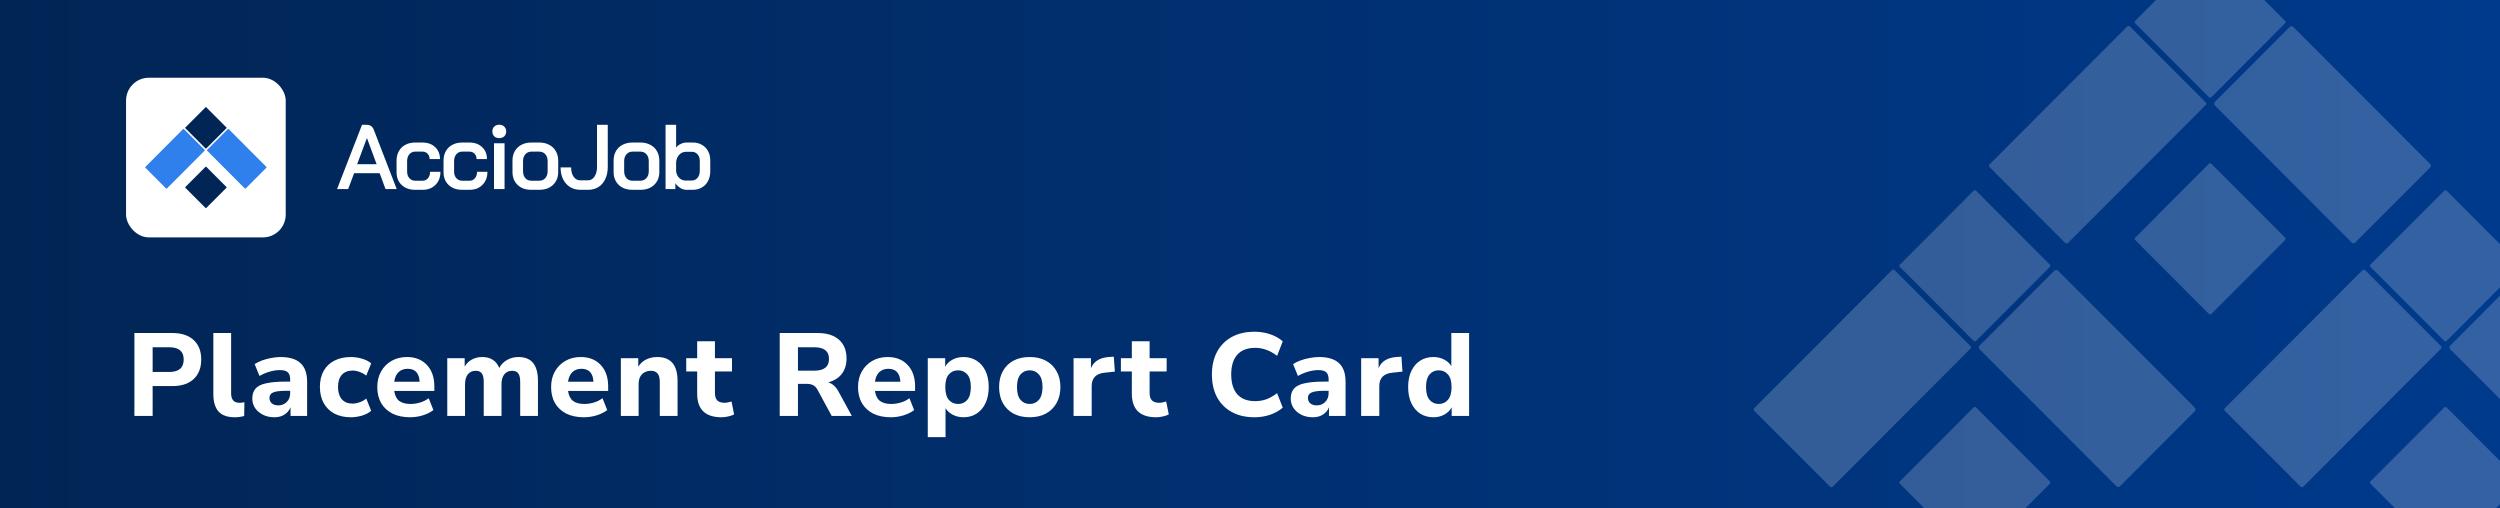 <svg width="595" height="121" viewBox="0 0 595 121" fill="none" xmlns="http://www.w3.org/2000/svg">
<rect x="0" y="0" width="595" height="121" fill="#333333" stroke="none"/>
<g clip-path="url(#clip0_2_9)">
<rect width="595" height="121" fill="url(#paint0_linear_2_9)"/>
<rect x="30" y="18.5" width="38" height="38" rx="5.429" fill="white"/>
<path d="M48.707 35.674L43.762 30.72C43.712 30.67 43.63 30.67 43.58 30.72L34.586 39.729C34.536 39.779 34.536 39.861 34.586 39.911L39.532 44.865C39.582 44.916 39.664 44.916 39.714 44.865L48.707 35.856C48.758 35.806 48.758 35.724 48.707 35.674Z" fill="#2F80ED"/>
<path d="M58.488 44.84L63.383 39.937C63.448 39.872 63.448 39.768 63.383 39.704L54.44 30.745C54.376 30.681 54.272 30.681 54.208 30.745L49.313 35.649C49.249 35.713 49.249 35.817 49.313 35.882L58.256 44.84C58.32 44.904 58.424 44.904 58.488 44.84Z" fill="#2F80ED"/>
<path d="M53.908 44.525L49.078 39.686C49.037 39.645 48.971 39.645 48.93 39.686L44.1 44.525C44.059 44.566 44.059 44.632 44.1 44.673L48.93 49.511C48.971 49.552 49.037 49.552 49.078 49.511L53.908 44.673C53.948 44.632 53.948 44.566 53.908 44.525Z" fill="#012555"/>
<path d="M53.908 30.355L49.078 25.517C49.037 25.476 48.971 25.476 48.93 25.517L44.1 30.355C44.059 30.396 44.059 30.462 44.1 30.503L48.93 35.342C48.971 35.383 49.037 35.383 49.078 35.342L53.908 30.503C53.948 30.462 53.948 30.396 53.908 30.355Z" fill="#012555"/>
<path d="M90.356 41.22H84.282L82.862 45H80.219L86.161 29.707H87.319C88.105 29.707 88.651 30.093 88.957 30.865L94.419 45H91.754L90.356 41.22ZM85.003 39.079H89.635L87.341 32.875H87.319L85.003 39.079ZM98.817 45.175C97.477 45.175 96.399 44.789 95.584 44.017C94.782 43.245 94.382 42.225 94.382 40.958V38.206C94.382 37.361 94.564 36.618 94.928 35.977C95.292 35.322 95.809 34.819 96.479 34.47C97.149 34.105 97.921 33.923 98.795 33.923H100.543C101.795 33.923 102.8 34.288 103.558 35.016C104.33 35.73 104.716 36.676 104.716 37.856H102.247C102.247 37.332 102.087 36.909 101.766 36.589C101.46 36.254 101.053 36.086 100.543 36.086H98.817C98.249 36.086 97.783 36.297 97.419 36.72C97.069 37.142 96.894 37.688 96.894 38.358V40.805C96.894 41.461 97.069 41.992 97.419 42.4C97.783 42.808 98.256 43.012 98.839 43.012H100.565C101.104 43.012 101.533 42.815 101.854 42.422C102.189 42.029 102.356 41.519 102.356 40.893H104.825C104.825 42.174 104.432 43.209 103.645 43.995C102.873 44.782 101.846 45.175 100.565 45.175H98.817ZM109.997 45.175C108.657 45.175 107.58 44.789 106.764 44.017C105.963 43.245 105.562 42.225 105.562 40.958V38.206C105.562 37.361 105.744 36.618 106.109 35.977C106.473 35.322 106.99 34.819 107.66 34.47C108.33 34.105 109.102 33.923 109.976 33.923H111.723C112.976 33.923 113.981 34.288 114.738 35.016C115.51 35.73 115.896 36.676 115.896 37.856H113.427C113.427 37.332 113.267 36.909 112.947 36.589C112.641 36.254 112.233 36.086 111.723 36.086H109.997C109.429 36.086 108.963 36.297 108.599 36.72C108.25 37.142 108.075 37.688 108.075 38.358V40.805C108.075 41.461 108.25 41.992 108.599 42.4C108.963 42.808 109.437 43.012 110.019 43.012H111.745C112.284 43.012 112.714 42.815 113.034 42.422C113.369 42.029 113.537 41.519 113.537 40.893H116.005C116.005 42.174 115.612 43.209 114.826 43.995C114.054 44.782 113.027 45.175 111.745 45.175H109.997ZM118.818 32.875C118.323 32.875 117.923 32.729 117.617 32.438C117.325 32.132 117.18 31.746 117.18 31.28C117.18 30.814 117.325 30.435 117.617 30.144C117.923 29.838 118.323 29.685 118.818 29.685C119.314 29.685 119.714 29.838 120.02 30.144C120.326 30.435 120.479 30.814 120.479 31.28C120.479 31.746 120.326 32.132 120.02 32.438C119.714 32.729 119.314 32.875 118.818 32.875ZM117.573 34.098H120.085V45H117.573V34.098ZM126.428 45.175C125.088 45.175 124.01 44.789 123.194 44.017C122.379 43.23 121.971 42.196 121.971 40.915V38.206C121.971 37.361 122.153 36.618 122.517 35.977C122.896 35.322 123.42 34.819 124.09 34.47C124.775 34.105 125.561 33.923 126.449 33.923H128.372C129.26 33.923 130.04 34.105 130.71 34.47C131.394 34.819 131.919 35.322 132.283 35.977C132.661 36.618 132.851 37.361 132.851 38.206V40.915C132.851 42.196 132.436 43.23 131.605 44.017C130.79 44.789 129.697 45.175 128.328 45.175H126.428ZM128.306 43.012C128.918 43.012 129.406 42.808 129.77 42.4C130.149 41.978 130.338 41.432 130.338 40.762V38.337C130.338 37.667 130.156 37.128 129.792 36.72C129.428 36.297 128.94 36.086 128.328 36.086H126.493C125.881 36.086 125.394 36.297 125.029 36.72C124.665 37.128 124.483 37.667 124.483 38.337V40.762C124.483 41.432 124.665 41.978 125.029 42.4C125.394 42.808 125.867 43.012 126.449 43.012H128.306ZM138.136 45.175C137.204 45.175 136.381 44.956 135.668 44.519C134.954 44.068 134.4 43.442 134.007 42.641C133.614 41.825 133.417 40.893 133.417 39.844H135.93C135.93 40.776 136.134 41.526 136.542 42.094C136.949 42.648 137.481 42.925 138.136 42.925H139.884C140.554 42.925 141.086 42.633 141.479 42.051C141.887 41.453 142.091 40.66 142.091 39.669V29.707H144.647V39.757C144.647 40.849 144.45 41.803 144.057 42.619C143.678 43.434 143.132 44.068 142.418 44.519C141.719 44.956 140.904 45.175 139.972 45.175H138.136ZM150.495 45.175C149.155 45.175 148.078 44.789 147.262 44.017C146.446 43.23 146.039 42.196 146.039 40.915V38.206C146.039 37.361 146.221 36.618 146.585 35.977C146.963 35.322 147.488 34.819 148.158 34.47C148.842 34.105 149.629 33.923 150.517 33.923H152.44C153.328 33.923 154.107 34.105 154.777 34.47C155.462 34.819 155.986 35.322 156.35 35.977C156.729 36.618 156.918 37.361 156.918 38.206V40.915C156.918 42.196 156.503 43.23 155.673 44.017C154.858 44.789 153.765 45.175 152.396 45.175H150.495ZM152.374 43.012C152.986 43.012 153.474 42.808 153.838 42.4C154.217 41.978 154.406 41.432 154.406 40.762V38.337C154.406 37.667 154.224 37.128 153.86 36.72C153.496 36.297 153.008 36.086 152.396 36.086H150.561C149.949 36.086 149.461 36.297 149.097 36.72C148.733 37.128 148.551 37.667 148.551 38.337V40.762C148.551 41.432 148.733 41.978 149.097 42.4C149.461 42.808 149.935 43.012 150.517 43.012H152.374ZM163.34 45.175C162.874 45.175 162.393 45.029 161.898 44.738C161.418 44.432 161.032 44.053 160.74 43.602V45H158.403V29.707H160.915V35.103C161.206 34.739 161.578 34.455 162.029 34.251C162.481 34.033 162.932 33.923 163.384 33.923H164.913C165.714 33.923 166.428 34.105 167.054 34.47C167.68 34.819 168.168 35.314 168.518 35.955C168.867 36.596 169.042 37.332 169.042 38.162V40.762C169.042 41.636 168.867 42.407 168.518 43.077C168.168 43.747 167.673 44.264 167.032 44.629C166.406 44.993 165.685 45.175 164.869 45.175H163.34ZM164.607 42.968C165.175 42.968 165.641 42.757 166.005 42.335C166.37 41.898 166.552 41.33 166.552 40.631V38.315C166.552 37.659 166.377 37.135 166.027 36.742C165.678 36.334 165.226 36.13 164.673 36.13H163.275C162.634 36.13 162.095 36.363 161.658 36.829C161.221 37.281 160.973 37.878 160.915 38.621V40.762C160.988 41.403 161.236 41.934 161.658 42.356C162.095 42.764 162.597 42.968 163.165 42.968H164.607Z" fill="white"/>
<path d="M31.988 99V79.26H41.004C43.207 79.26 44.905 79.82 46.1 80.94C47.295 82.041 47.892 83.581 47.892 85.56C47.892 87.539 47.295 89.088 46.1 90.208C44.905 91.328 43.207 91.888 41.004 91.888H36.328V99H31.988ZM36.328 88.528H40.276C42.572 88.528 43.72 87.539 43.72 85.56C43.72 83.619 42.572 82.648 40.276 82.648H36.328V88.528ZM55.902 99.308C54.128 99.308 52.831 98.851 52.01 97.936C51.188 97.003 50.778 95.621 50.778 93.792V79.26H55.006V93.624C55.006 95.117 55.668 95.864 56.994 95.864C57.199 95.864 57.395 95.855 57.582 95.836C57.787 95.817 57.983 95.78 58.17 95.724L58.114 99C57.404 99.205 56.667 99.308 55.902 99.308ZM65.31 99.308C64.283 99.308 63.378 99.112 62.594 98.72C61.81 98.328 61.185 97.796 60.718 97.124C60.27 96.452 60.046 95.696 60.046 94.856C60.046 93.867 60.307 93.073 60.83 92.476C61.353 91.879 62.202 91.459 63.378 91.216C64.554 90.955 66.113 90.824 68.054 90.824H69.062V90.348C69.062 89.527 68.875 88.948 68.502 88.612C68.129 88.257 67.494 88.08 66.598 88.08C65.851 88.08 65.058 88.201 64.218 88.444C63.397 88.668 62.575 89.013 61.754 89.48L60.606 86.652C61.091 86.335 61.679 86.045 62.37 85.784C63.079 85.523 63.817 85.327 64.582 85.196C65.347 85.047 66.075 84.972 66.766 84.972C68.894 84.972 70.481 85.457 71.526 86.428C72.571 87.38 73.094 88.864 73.094 90.88V99H69.146V96.928C68.866 97.656 68.39 98.235 67.718 98.664C67.065 99.093 66.262 99.308 65.31 99.308ZM66.262 96.48C67.046 96.48 67.709 96.209 68.25 95.668C68.791 95.127 69.062 94.427 69.062 93.568V93.008H68.082C66.645 93.008 65.627 93.139 65.03 93.4C64.433 93.643 64.134 94.072 64.134 94.688C64.134 95.211 64.311 95.64 64.666 95.976C65.039 96.312 65.571 96.48 66.262 96.48ZM83.5 99.308C82.007 99.308 80.7 99.019 79.58 98.44C78.479 97.843 77.629 97.003 77.032 95.92C76.435 94.837 76.136 93.559 76.136 92.084C76.136 90.609 76.435 89.34 77.032 88.276C77.629 87.212 78.479 86.4 79.58 85.84C80.7 85.261 82.007 84.972 83.5 84.972C84.377 84.972 85.264 85.103 86.16 85.364C87.056 85.625 87.784 85.999 88.344 86.484L87.168 89.396C86.701 89.023 86.179 88.733 85.6 88.528C85.021 88.304 84.461 88.192 83.92 88.192C82.819 88.192 81.96 88.537 81.344 89.228C80.747 89.9 80.448 90.861 80.448 92.112C80.448 93.344 80.747 94.315 81.344 95.024C81.96 95.715 82.819 96.06 83.92 96.06C84.443 96.06 84.993 95.957 85.572 95.752C86.169 95.547 86.701 95.248 87.168 94.856L88.344 97.768C87.784 98.253 87.056 98.636 86.16 98.916C85.264 99.177 84.377 99.308 83.5 99.308ZM97.606 99.308C95.982 99.308 94.582 99.019 93.406 98.44C92.248 97.843 91.352 97.012 90.718 95.948C90.102 94.865 89.794 93.596 89.794 92.14C89.794 90.721 90.092 89.48 90.69 88.416C91.306 87.333 92.136 86.493 93.182 85.896C94.246 85.28 95.468 84.972 96.85 84.972C98.847 84.972 100.434 85.607 101.61 86.876C102.786 88.127 103.374 89.825 103.374 91.972V93.036H93.826C93.975 94.119 94.367 94.912 95.002 95.416C95.655 95.901 96.551 96.144 97.69 96.144C98.436 96.144 99.192 96.032 99.958 95.808C100.723 95.584 101.414 95.239 102.03 94.772L103.15 97.6C102.459 98.123 101.61 98.543 100.602 98.86C99.612 99.159 98.614 99.308 97.606 99.308ZM97.018 87.772C96.122 87.772 95.394 88.043 94.834 88.584C94.292 89.125 93.956 89.881 93.826 90.852H99.874C99.762 88.799 98.81 87.772 97.018 87.772ZM106.449 99V85.252H110.593V87.24C111.003 86.531 111.563 85.98 112.273 85.588C113.001 85.177 113.841 84.972 114.793 84.972C115.763 84.972 116.585 85.187 117.257 85.616C117.947 86.045 118.47 86.699 118.825 87.576C119.254 86.755 119.87 86.12 120.673 85.672C121.494 85.205 122.399 84.972 123.389 84.972C124.957 84.972 126.123 85.448 126.889 86.4C127.654 87.333 128.037 88.78 128.037 90.74V99H123.809V90.88C123.809 89.965 123.659 89.303 123.361 88.892C123.081 88.463 122.595 88.248 121.905 88.248C121.102 88.248 120.477 88.528 120.029 89.088C119.581 89.648 119.357 90.441 119.357 91.468V99H115.129V90.88C115.129 89.965 114.979 89.303 114.681 88.892C114.382 88.463 113.897 88.248 113.225 88.248C112.422 88.248 111.797 88.528 111.349 89.088C110.901 89.648 110.677 90.441 110.677 91.468V99H106.449ZM138.976 99.308C137.352 99.308 135.952 99.019 134.776 98.44C133.618 97.843 132.722 97.012 132.088 95.948C131.472 94.865 131.164 93.596 131.164 92.14C131.164 90.721 131.462 89.48 132.06 88.416C132.676 87.333 133.506 86.493 134.552 85.896C135.616 85.28 136.838 84.972 138.22 84.972C140.217 84.972 141.804 85.607 142.98 86.876C144.156 88.127 144.744 89.825 144.744 91.972V93.036H135.196C135.345 94.119 135.737 94.912 136.372 95.416C137.025 95.901 137.921 96.144 139.06 96.144C139.806 96.144 140.562 96.032 141.328 95.808C142.093 95.584 142.784 95.239 143.4 94.772L144.52 97.6C143.829 98.123 142.98 98.543 141.972 98.86C140.982 99.159 139.984 99.308 138.976 99.308ZM138.388 87.772C137.492 87.772 136.764 88.043 136.204 88.584C135.662 89.125 135.326 89.881 135.196 90.852H141.244C141.132 88.799 140.18 87.772 138.388 87.772ZM147.763 99V85.252H151.907V87.268C152.373 86.521 152.999 85.952 153.783 85.56C154.567 85.168 155.444 84.972 156.415 84.972C158.039 84.972 159.252 85.448 160.055 86.4C160.857 87.333 161.259 88.78 161.259 90.74V99H157.031V90.936C157.031 89.984 156.853 89.303 156.499 88.892C156.144 88.463 155.621 88.248 154.931 88.248C154.035 88.248 153.316 88.528 152.775 89.088C152.252 89.648 151.991 90.395 151.991 91.328V99H147.763ZM171.723 99.308C167.859 99.308 165.927 97.432 165.927 93.68V88.416H163.323V85.252H165.927V81.22H170.155V85.252H174.215V88.416H170.155V93.512C170.155 94.296 170.332 94.884 170.687 95.276C171.06 95.668 171.648 95.864 172.451 95.864C172.694 95.864 172.946 95.836 173.207 95.78C173.487 95.724 173.786 95.649 174.103 95.556L174.719 98.636C174.327 98.841 173.86 99 173.319 99.112C172.778 99.243 172.246 99.308 171.723 99.308ZM185.572 99V79.26H194.588C196.791 79.26 198.49 79.792 199.684 80.856C200.879 81.92 201.476 83.404 201.476 85.308C201.476 86.783 201.094 88.015 200.328 89.004C199.582 89.975 198.508 90.637 197.108 90.992C198.098 91.291 198.91 92.009 199.544 93.148L202.736 99H197.948L194.532 92.7C194.252 92.196 193.907 91.851 193.496 91.664C193.086 91.459 192.6 91.356 192.04 91.356H189.912V99H185.572ZM189.912 88.22H193.804C196.138 88.22 197.304 87.287 197.304 85.42C197.304 83.572 196.138 82.648 193.804 82.648H189.912V88.22ZM212.022 99.308C210.398 99.308 208.998 99.019 207.822 98.44C206.664 97.843 205.768 97.012 205.134 95.948C204.518 94.865 204.21 93.596 204.21 92.14C204.21 90.721 204.508 89.48 205.106 88.416C205.722 87.333 206.552 86.493 207.598 85.896C208.662 85.28 209.884 84.972 211.266 84.972C213.263 84.972 214.85 85.607 216.026 86.876C217.202 88.127 217.79 89.825 217.79 91.972V93.036H208.242C208.391 94.119 208.783 94.912 209.418 95.416C210.071 95.901 210.967 96.144 212.106 96.144C212.852 96.144 213.608 96.032 214.374 95.808C215.139 95.584 215.83 95.239 216.446 94.772L217.566 97.6C216.875 98.123 216.026 98.543 215.018 98.86C214.028 99.159 213.03 99.308 212.022 99.308ZM211.434 87.772C210.538 87.772 209.81 88.043 209.25 88.584C208.708 89.125 208.372 89.881 208.242 90.852H214.29C214.178 88.799 213.226 87.772 211.434 87.772ZM220.809 104.04V85.252H224.953V87.296C225.326 86.587 225.896 86.027 226.661 85.616C227.445 85.187 228.322 84.972 229.293 84.972C230.488 84.972 231.533 85.261 232.429 85.84C233.344 86.419 234.053 87.24 234.557 88.304C235.061 89.368 235.313 90.637 235.313 92.112C235.313 93.587 235.061 94.865 234.557 95.948C234.053 97.012 233.344 97.843 232.429 98.44C231.533 99.019 230.488 99.308 229.293 99.308C228.378 99.308 227.538 99.112 226.773 98.72C226.026 98.328 225.448 97.805 225.037 97.152V104.04H220.809ZM228.033 96.144C228.929 96.144 229.657 95.817 230.217 95.164C230.777 94.511 231.057 93.493 231.057 92.112C231.057 90.749 230.777 89.751 230.217 89.116C229.657 88.463 228.929 88.136 228.033 88.136C227.118 88.136 226.381 88.463 225.821 89.116C225.261 89.751 224.981 90.749 224.981 92.112C224.981 93.493 225.261 94.511 225.821 95.164C226.381 95.817 227.118 96.144 228.033 96.144ZM245.067 99.308C243.592 99.308 242.304 99.019 241.203 98.44C240.12 97.843 239.28 97.012 238.683 95.948C238.085 94.865 237.787 93.587 237.787 92.112C237.787 90.656 238.085 89.396 238.683 88.332C239.28 87.249 240.12 86.419 241.203 85.84C242.304 85.261 243.592 84.972 245.067 84.972C246.541 84.972 247.82 85.261 248.903 85.84C250.004 86.419 250.853 87.249 251.451 88.332C252.067 89.396 252.375 90.656 252.375 92.112C252.375 93.587 252.067 94.865 251.451 95.948C250.853 97.012 250.004 97.843 248.903 98.44C247.82 99.019 246.541 99.308 245.067 99.308ZM245.067 96.144C245.963 96.144 246.691 95.817 247.251 95.164C247.829 94.511 248.119 93.493 248.119 92.112C248.119 90.749 247.829 89.751 247.251 89.116C246.691 88.463 245.963 88.136 245.067 88.136C244.171 88.136 243.443 88.463 242.883 89.116C242.323 89.751 242.043 90.749 242.043 92.112C242.043 93.493 242.323 94.511 242.883 95.164C243.443 95.817 244.171 96.144 245.067 96.144ZM255.507 99V85.252H259.651V87.632C260.304 86.027 261.704 85.14 263.851 84.972L265.083 84.888L265.335 88.444L262.955 88.696C260.864 88.901 259.819 89.965 259.819 91.888V99H255.507ZM275.174 99.308C271.31 99.308 269.378 97.432 269.378 93.68V88.416H266.774V85.252H269.378V81.22H273.606V85.252H277.666V88.416H273.606V93.512C273.606 94.296 273.784 94.884 274.138 95.276C274.512 95.668 275.1 95.864 275.902 95.864C276.145 95.864 276.397 95.836 276.658 95.78C276.938 95.724 277.237 95.649 277.554 95.556L278.17 98.636C277.778 98.841 277.312 99 276.77 99.112C276.229 99.243 275.697 99.308 275.174 99.308ZM298.6 99.308C296.472 99.308 294.652 98.888 293.14 98.048C291.628 97.208 290.461 96.032 289.64 94.52C288.837 92.989 288.436 91.188 288.436 89.116C288.436 87.063 288.837 85.28 289.64 83.768C290.461 82.237 291.628 81.052 293.14 80.212C294.652 79.372 296.472 78.952 298.6 78.952C299.906 78.952 301.157 79.157 302.352 79.568C303.546 79.979 304.526 80.539 305.292 81.248L303.948 84.692C303.108 84.039 302.258 83.563 301.4 83.264C300.56 82.947 299.673 82.788 298.74 82.788C296.854 82.788 295.426 83.339 294.456 84.44C293.504 85.523 293.028 87.081 293.028 89.116C293.028 91.151 293.504 92.719 294.456 93.82C295.426 94.921 296.854 95.472 298.74 95.472C299.673 95.472 300.56 95.323 301.4 95.024C302.258 94.707 303.108 94.221 303.948 93.568L305.292 97.012C304.526 97.703 303.546 98.263 302.352 98.692C301.157 99.103 299.906 99.308 298.6 99.308ZM312.461 99.308C311.435 99.308 310.529 99.112 309.745 98.72C308.961 98.328 308.336 97.796 307.869 97.124C307.421 96.452 307.197 95.696 307.197 94.856C307.197 93.867 307.459 93.073 307.981 92.476C308.504 91.879 309.353 91.459 310.529 91.216C311.705 90.955 313.264 90.824 315.205 90.824H316.213V90.348C316.213 89.527 316.027 88.948 315.653 88.612C315.28 88.257 314.645 88.08 313.749 88.08C313.003 88.08 312.209 88.201 311.369 88.444C310.548 88.668 309.727 89.013 308.905 89.48L307.757 86.652C308.243 86.335 308.831 86.045 309.521 85.784C310.231 85.523 310.968 85.327 311.733 85.196C312.499 85.047 313.227 84.972 313.917 84.972C316.045 84.972 317.632 85.457 318.677 86.428C319.723 87.38 320.245 88.864 320.245 90.88V99H316.297V96.928C316.017 97.656 315.541 98.235 314.869 98.664C314.216 99.093 313.413 99.308 312.461 99.308ZM313.413 96.48C314.197 96.48 314.86 96.209 315.401 95.668C315.943 95.127 316.213 94.427 316.213 93.568V93.008H315.233C313.796 93.008 312.779 93.139 312.181 93.4C311.584 93.643 311.285 94.072 311.285 94.688C311.285 95.211 311.463 95.64 311.817 95.976C312.191 96.312 312.723 96.48 313.413 96.48ZM323.959 99V85.252H328.103V87.632C328.757 86.027 330.157 85.14 332.303 84.972L333.535 84.888L333.787 88.444L331.407 88.696C329.317 88.901 328.271 89.965 328.271 91.888V99H323.959ZM341.16 99.308C339.966 99.308 338.911 99.019 337.996 98.44C337.1 97.843 336.4 97.012 335.896 95.948C335.392 94.865 335.14 93.587 335.14 92.112C335.14 90.637 335.392 89.368 335.896 88.304C336.4 87.24 337.1 86.419 337.996 85.84C338.911 85.261 339.966 84.972 341.16 84.972C342.075 84.972 342.915 85.168 343.68 85.56C344.446 85.952 345.024 86.475 345.416 87.128V79.26H349.644V99H345.5V96.928C345.127 97.656 344.548 98.235 343.764 98.664C342.999 99.093 342.131 99.308 341.16 99.308ZM342.42 96.144C343.316 96.144 344.044 95.817 344.604 95.164C345.183 94.511 345.472 93.493 345.472 92.112C345.472 90.749 345.183 89.751 344.604 89.116C344.044 88.463 343.316 88.136 342.42 88.136C341.524 88.136 340.796 88.463 340.236 89.116C339.676 89.751 339.396 90.749 339.396 92.112C339.396 93.493 339.676 94.511 340.236 95.164C340.796 95.817 341.524 96.144 342.42 96.144Z" fill="white"/>
<g opacity="0.2">
<path d="M580.935 82.351L562.929 64.315C562.746 64.131 562.449 64.131 562.266 64.315L529.522 97.115C529.339 97.299 529.339 97.596 529.522 97.779L547.527 115.816C547.711 116 548.007 116 548.191 115.816L580.935 83.016C581.118 82.832 581.118 82.535 580.935 82.351Z" fill="white"/>
<path d="M616.546 115.725L634.369 97.872C634.602 97.638 634.602 97.258 634.369 97.024L601.808 64.407C601.574 64.173 601.195 64.173 600.961 64.407L583.139 82.26C582.905 82.494 582.905 82.874 583.139 83.108L615.7 115.725C615.934 115.959 616.312 115.959 616.546 115.725Z" fill="white"/>
<path d="M599.868 114.576L582.283 96.96C582.134 96.812 581.893 96.812 581.745 96.96L564.16 114.576C564.011 114.725 564.011 114.966 564.16 115.115L581.745 132.73C581.893 132.879 582.134 132.879 582.283 132.73L599.868 115.115C600.017 114.966 600.017 114.725 599.868 114.576Z" fill="white"/>
<path d="M599.868 62.987L582.283 45.372C582.134 45.223 581.893 45.223 581.745 45.372L564.16 62.987C564.011 63.136 564.011 63.377 564.16 63.526L581.745 81.142C581.893 81.29 582.134 81.29 582.283 81.142L599.868 63.526C600.017 63.377 600.017 63.136 599.868 62.987Z" fill="white"/>
</g>
<g opacity="0.2">
<path d="M468.935 82.351L450.929 64.315C450.746 64.131 450.449 64.131 450.266 64.315L417.522 97.115C417.339 97.299 417.339 97.596 417.522 97.779L435.527 115.816C435.711 116 436.007 116 436.191 115.816L468.935 83.016C469.118 82.832 469.118 82.535 468.935 82.351Z" fill="white"/>
<path d="M504.546 115.725L522.369 97.872C522.602 97.638 522.602 97.258 522.369 97.024L489.808 64.407C489.574 64.173 489.195 64.173 488.961 64.407L471.139 82.26C470.905 82.494 470.905 82.874 471.139 83.108L503.7 115.725C503.934 115.959 504.312 115.959 504.546 115.725Z" fill="white"/>
<path d="M487.868 114.576L470.283 96.96C470.134 96.812 469.893 96.812 469.745 96.96L452.16 114.576C452.011 114.725 452.011 114.966 452.16 115.115L469.745 132.73C469.893 132.879 470.134 132.879 470.283 132.73L487.868 115.115C488.017 114.966 488.017 114.725 487.868 114.576Z" fill="white"/>
<path d="M487.868 62.987L470.283 45.372C470.134 45.223 469.893 45.223 469.745 45.372L452.16 62.987C452.011 63.136 452.011 63.377 452.16 63.526L469.745 81.142C469.893 81.29 470.134 81.29 470.283 81.142L487.868 63.526C488.017 63.377 488.017 63.136 487.868 62.987Z" fill="white"/>
</g>
<g opacity="0.2">
<path d="M524.935 24.351L506.929 6.315C506.746 6.131 506.449 6.131 506.266 6.315L473.522 39.115C473.339 39.299 473.339 39.596 473.522 39.779L491.527 57.816C491.711 58 492.007 58 492.191 57.816L524.935 25.016C525.118 24.832 525.118 24.535 524.935 24.351Z" fill="white"/>
<path d="M560.546 57.725L578.369 39.872C578.602 39.638 578.602 39.258 578.369 39.024L545.808 6.407C545.574 6.173 545.195 6.173 544.961 6.407L527.139 24.26C526.905 24.494 526.905 24.874 527.139 25.108L559.7 57.725C559.934 57.959 560.312 57.959 560.546 57.725Z" fill="white"/>
<path d="M543.868 56.576L526.283 38.961C526.134 38.812 525.893 38.812 525.745 38.961L508.16 56.576C508.011 56.725 508.011 56.966 508.16 57.115L525.745 74.73C525.893 74.879 526.134 74.879 526.283 74.73L543.868 57.115C544.017 56.966 544.017 56.725 543.868 56.576Z" fill="white"/>
<path d="M543.868 4.987L526.283 -12.628C526.134 -12.777 525.893 -12.777 525.745 -12.628L508.16 4.987C508.011 5.136 508.011 5.377 508.16 5.526L525.745 23.142C525.893 23.291 526.134 23.291 526.283 23.142L543.868 5.526C544.017 5.377 544.017 5.136 543.868 4.987Z" fill="white"/>
</g>
</g>
<defs>
<linearGradient id="paint0_linear_2_9" x1="0" y1="60.984" x2="595" y2="60.984" gradientUnits="userSpaceOnUse">
<stop stop-color="#012555"/>
<stop offset="1" stop-color="#003A8C"/>
</linearGradient>
<clipPath id="clip0_2_9">
<rect width="595" height="121" fill="white"/>
</clipPath>
</defs>
</svg>
